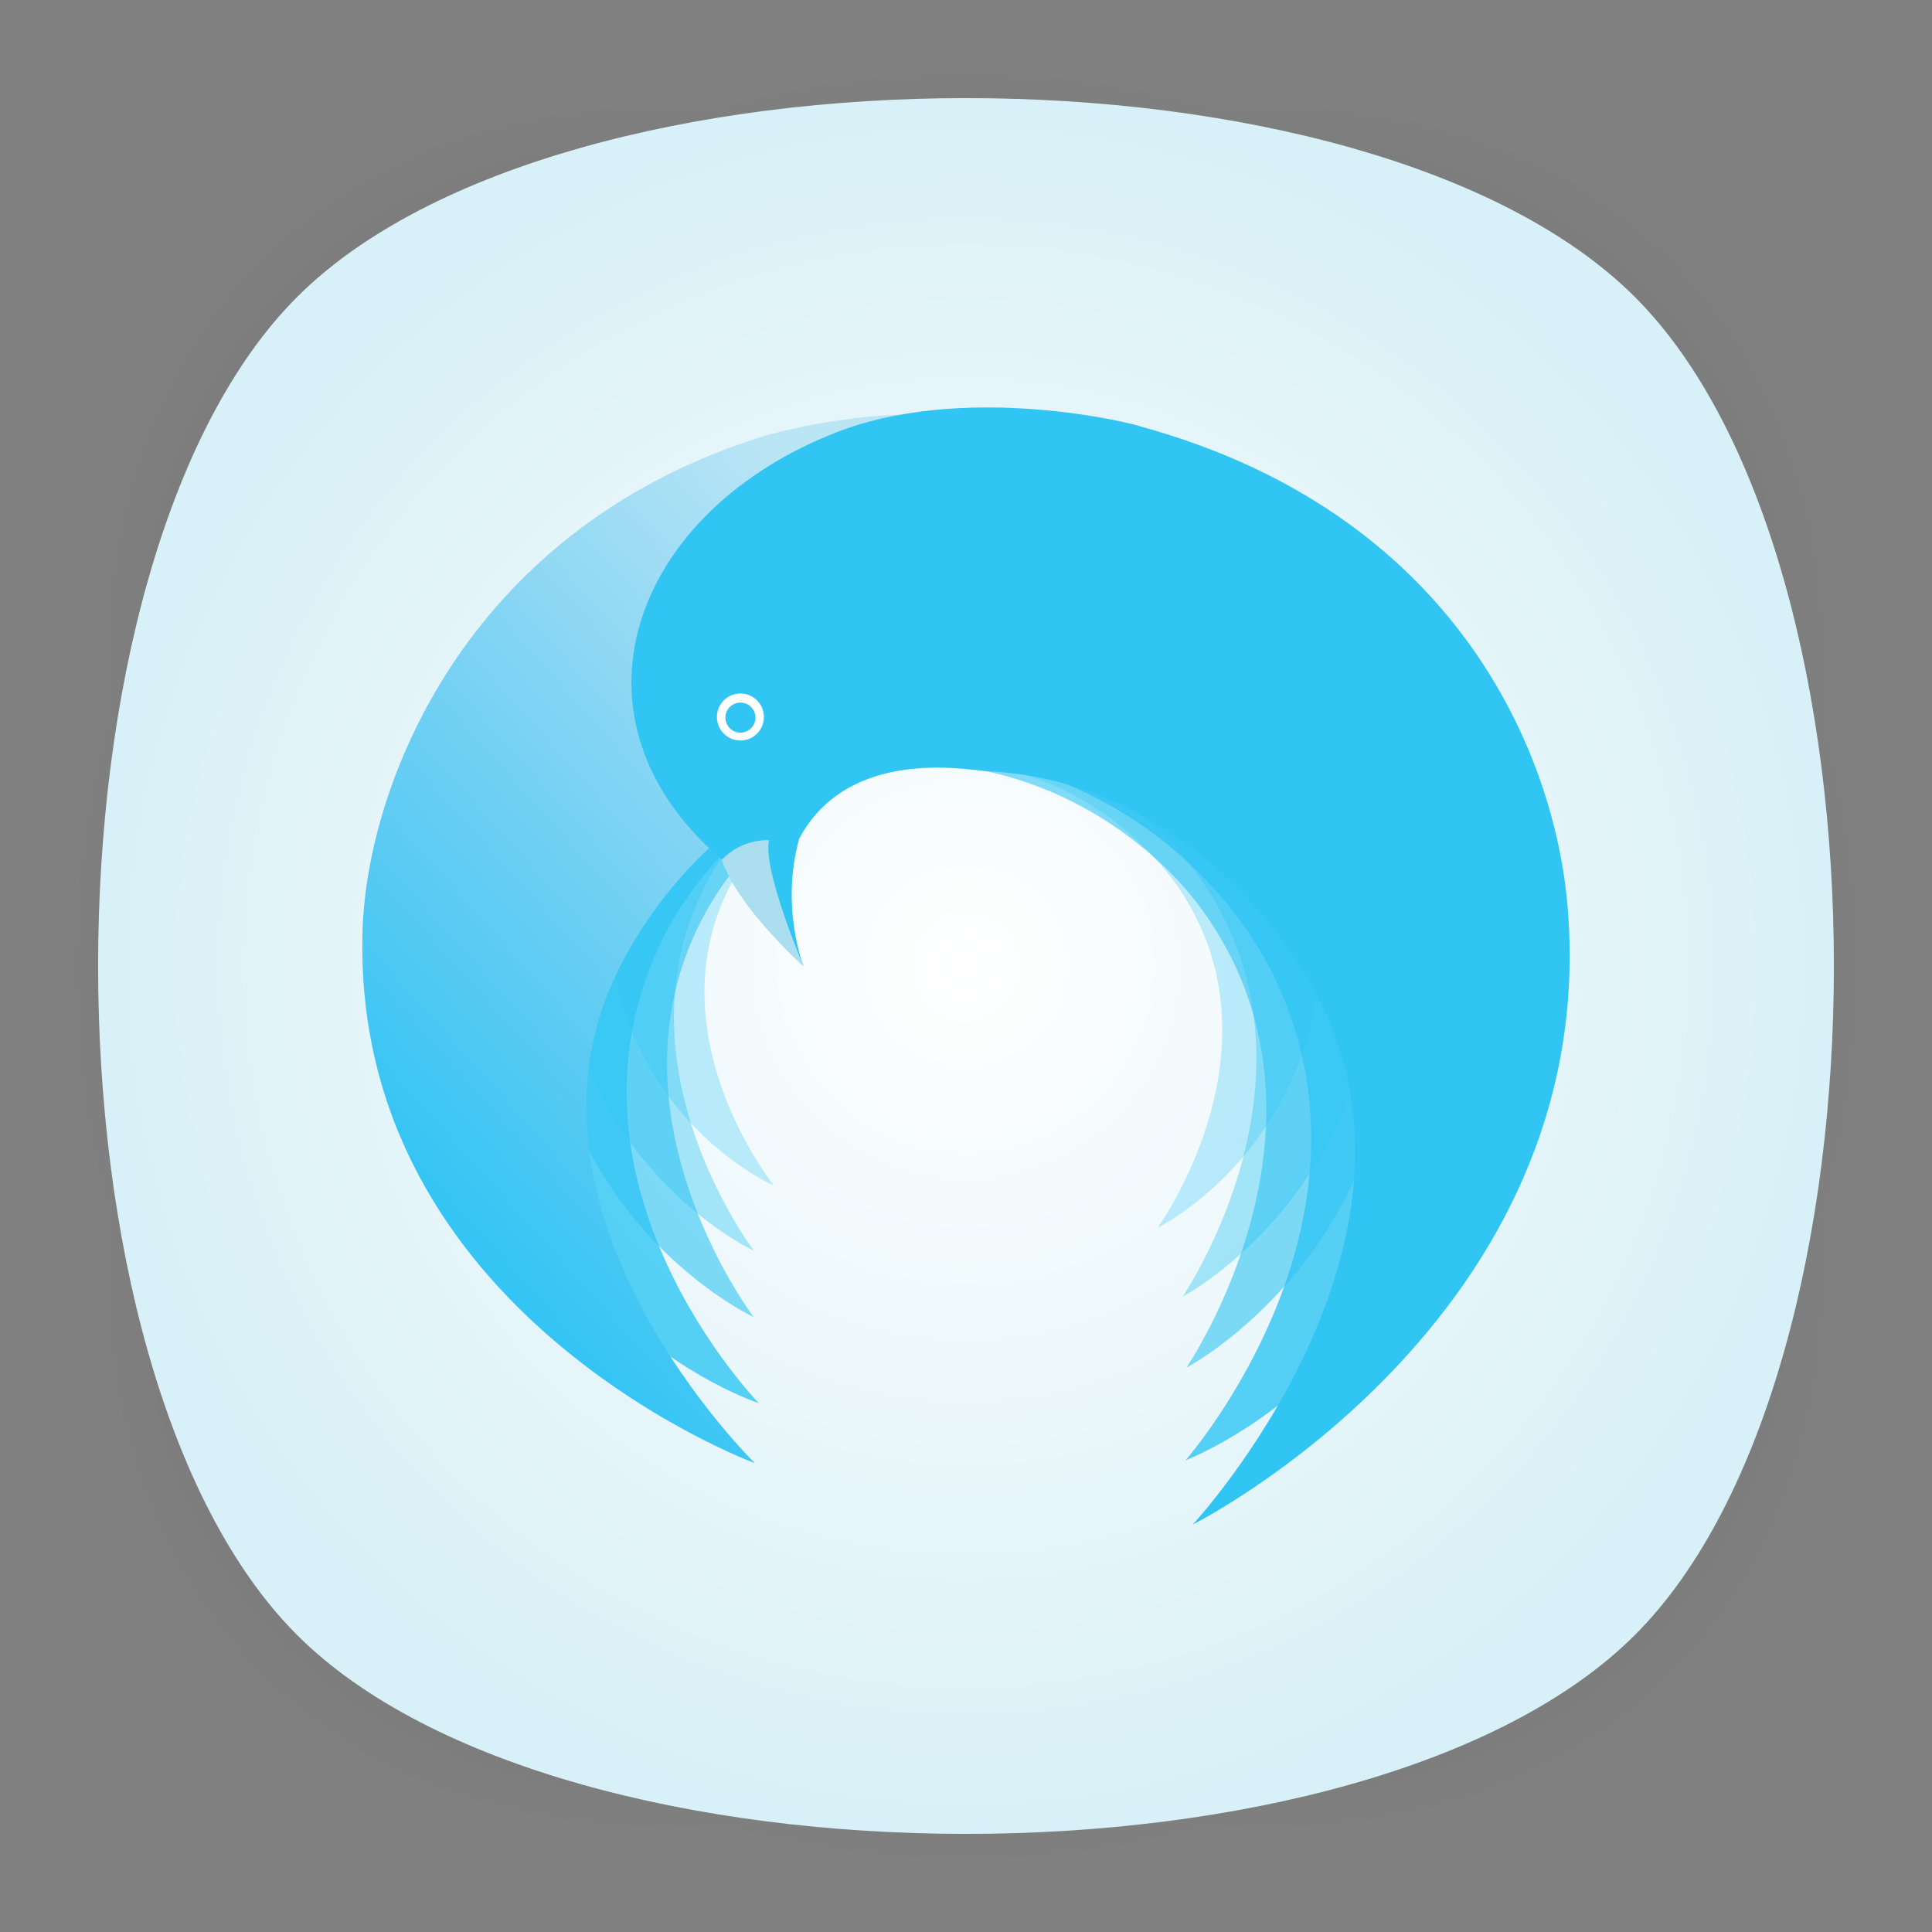 <?xml version="1.0" encoding="utf-8"?>
<!-- Generator: Adobe Illustrator 18.0.0, SVG Export Plug-In . SVG Version: 6.00 Build 0)  -->
<!DOCTYPE svg PUBLIC "-//W3C//DTD SVG 1.1//EN" "http://www.w3.org/Graphics/SVG/1.1/DTD/svg11.dtd">
<svg version="1.1" id="Layer_1" xmlns="http://www.w3.org/2000/svg" xmlns:xlink="http://www.w3.org/1999/xlink" x="0px" y="0px"
	 viewBox="0 0 512 512" enable-background="new 0 0 512 512" xml:space="preserve">
<rect x="0" y="0" width="512" height="512" fill="#808080" stroke="none"/>
<g>
	<g opacity="0.4" enable-background="new    ">
		
			<radialGradient id="SVGID_1_" cx="1.012" cy="515" r="118.861" gradientTransform="matrix(2 0 0 -2 254 1286)" gradientUnits="userSpaceOnUse">
			<stop  offset="0" style="stop-color:#020202"/>
			<stop  offset="0.859" style="stop-color:#020202;stop-opacity:0.141"/>
			<stop  offset="1" style="stop-color:#020202;stop-opacity:0"/>
		</radialGradient>
		<path fill="url(#SVGID_1_)" d="M448.99,448.971c-59.697,59.697-326.183,59.697-385.88,0s-59.697-326.283-0.1-385.98
			s326.283-59.597,385.98,0S508.587,389.274,448.99,448.971z"/>
	</g>
	<g opacity="0.4" enable-background="new    ">
		
			<radialGradient id="SVGID_2_" cx="2.029" cy="516.068" r="133.155" gradientTransform="matrix(1.414 -1.415 -0.979 -0.978 758.388 763.747)" gradientUnits="userSpaceOnUse">
			<stop  offset="0" style="stop-color:#020202"/>
			<stop  offset="0.859" style="stop-color:#020202;stop-opacity:0.141"/>
			<stop  offset="1" style="stop-color:#020202;stop-opacity:0"/>
		</radialGradient>
		<path fill="url(#SVGID_2_)" d="M448.99,448.971c-59.697,59.697-326.183,59.697-385.88,0s-59.697-326.283-0.1-385.98
			s326.283-59.597,385.98,0S508.587,389.274,448.99,448.971z"/>
	</g>
	<g opacity="0.4" enable-background="new    ">
		
			<radialGradient id="SVGID_3_" cx="3.442" cy="513.973" r="133.178" gradientTransform="matrix(-1.414 -1.415 0.979 -0.978 -242.388 763.747)" gradientUnits="userSpaceOnUse">
			<stop  offset="0" style="stop-color:#020202"/>
			<stop  offset="0.859" style="stop-color:#020202;stop-opacity:0.141"/>
			<stop  offset="1" style="stop-color:#020202;stop-opacity:0"/>
		</radialGradient>
		<path fill="url(#SVGID_3_)" d="M63.01,448.971c59.697,59.697,326.183,59.697,385.88,0s59.697-326.183,0-385.88
			s-326.183-59.697-385.88-0.1S3.413,389.274,63.01,448.971z"/>
	</g>
</g>
<radialGradient id="SVGID_4_" cx="256" cy="256" r="230" gradientUnits="userSpaceOnUse">
	<stop  offset="0" style="stop-color:#FFFFFF"/>
	<stop  offset="1" style="stop-color:#D8F0F7"/>
</radialGradient>
<path fill="url(#SVGID_4_)" d="M433.279,433.279c-70.294,70.294-284.264,70.294-354.558,0s-70.294-284.264,0-354.558
	s284.264-70.294,354.558,0S503.574,362.985,433.279,433.279z"/>
<linearGradient id="SVGID_5_" gradientUnits="userSpaceOnUse" x1="256" y1="486" x2="256" y2="197.667">
	<stop  offset="0" style="stop-color:#00AEEF;stop-opacity:0"/>
	<stop  offset="1" style="stop-color:#EBF6F5;stop-opacity:0.5"/>
</linearGradient>
<path display="none" fill="url(#SVGID_5_)" d="M78.721,250.388c-20.573,20.573-35.115,53.462-43.646,91.445
	c8.531,37.984,23.073,70.873,43.646,91.446c70.294,70.294,284.264,70.294,354.558,0c20.573-20.573,35.115-53.462,43.646-91.445
	c-8.531-37.984-23.073-70.873-43.646-91.447C362.985,180.094,149.015,180.094,78.721,250.388z"/>
<g>
	<g>
		<path opacity="0.3" fill="#31C5F4" d="M205.09,314.169c0,0-34.259-42.661-9.284-83.5c8.366-13.681,28.898-33.356,56.871-33.254
			c3.619-0.14-9.276-56.017-9.476-55.802c-52.782,11.888-77.746,57.129-81.025,82.414
			C153.374,291.894,205.09,314.169,205.09,314.169z"/>
		<path opacity="0.4" fill="#31C5F4" d="M199.801,331.466c0,0-41.108-53.988-8.836-103.82c10.81-16.693,36.01-37.786,70.687-36.764
			c4.492-0.057-8.821-72.39-9.075-72.13c-65.82,13.048-98.219,68.338-103.094,99.582
			C136.397,302.193,199.801,331.466,199.801,331.466z"/>
		<path opacity="0.6" fill="#31C5F4" d="M199.74,349.032c0,0-44.544-58.5-9.575-112.498c11.714-18.089,39.02-40.944,76.596-39.837
			c4.867-0.062-9.558-78.441-9.833-78.159c-71.322,14.139-106.429,74.05-111.712,107.906
			C131.036,317.312,199.74,349.032,199.74,349.032z"/>
		<path opacity="0.8" fill="#31C5F4" d="M201.084,371.847c0,0-56.934-58.508-25.629-122.708
			c10.487-21.506,37.52-50.356,79.082-54.172c5.356-0.72-21.047-85.175-21.312-84.827
			c-76.714,25.141-107.379,95.878-108.665,133.901C121.11,346.092,201.084,371.847,201.084,371.847z"/>
		<linearGradient id="SVGID_6_" gradientUnits="userSpaceOnUse" x1="117.637" y1="316.784" x2="264.178" y2="185.198">
			<stop  offset="0" style="stop-color:#35C5F4"/>
			<stop  offset="0.205" style="stop-color:#53C9F3"/>
			<stop  offset="0.591" style="stop-color:#86D5F4"/>
			<stop  offset="1" style="stop-color:#BAE5F5"/>
		</linearGradient>
		<path fill="url(#SVGID_6_)" d="M200.065,387.76c0,0-67.713-66.121-36.407-130.322c10.487-21.506,36.567-54.039,78.129-57.854
			c5.356-0.72,84.726-66.978,34.725-84.675c-33.668-12.243-76.583,1.209-76.848,1.557C122.95,141.607,97.388,208.149,96.103,246.172
			C92.651,348.224,200.065,387.76,200.065,387.76z"/>
	</g>
	<g>
		<path opacity="0.3" fill="#31C5F4" d="M348.06,226.382c-4.857-26.95-34.031-74.157-91.28-84.114
			c-0.225-0.22-11.099,60.402-7.209,60.36c30-1.59,53.067,18.428,62.766,32.66c28.953,42.485-5.537,90.061-5.537,90.061
			S361.096,298.715,348.06,226.382z"/>
		<path opacity="0.4" fill="#31C5F4" d="M361.374,219.603c-6.885-33.257-44.567-90.85-115.862-101.361
			c-0.286-0.266-10.735,78.03-5.914,77.854c37.143-2.932,65.292,18.359,77.772,35.693c37.256,51.745-3.98,111.835-3.98,111.835
			S379.852,308.864,361.374,219.603z"/>
		<path opacity="0.6" fill="#31C5F4" d="M366.381,228.075c-7.46-36.037-48.292-98.444-125.547-109.833
			c-0.31-0.288-11.632,84.553-6.408,84.361c40.248-3.178,70.75,19.893,84.273,38.676c40.371,56.071-4.313,121.183-4.313,121.183
			S386.404,324.798,366.381,228.075z"/>
		<path opacity="0.8" fill="#31C5F4" d="M389.469,245.857c-3.393-40.718-40.033-114.973-123.655-137.879
			c-0.303-0.359-24.152,91.632-18.368,92.122c44.786,1.891,75.312,31.407,87.7,53.921c36.981,67.209-20.993,132.986-20.993,132.986
			S398.576,355.145,389.469,245.857z"/>
		<path fill="#31C5F4" d="M415.436,240.352c-3.393-40.718-29.664-104.46-113.286-127.365c-0.303-0.359-47.05-12.516-82.517,2.4
			c-52.699,21.631-71.594,75.352-28.421,112.357C195.537,240.352,212.918,256,212.918,256s-6.167-15.648-1.121-33.759
			c12.896-24.109,43.787-18.353,49.57-17.864c44.786,1.891,74.485,35.408,86.873,57.922
			c36.981,67.209-32.152,141.724-32.152,141.724S424.543,349.64,415.436,240.352z"/>
	</g>
	<g>
		<path fill="#ABDFF0" d="M191.258,227.868c4.396,12.587,21.66,28.132,21.66,28.132s-10.942-25.676-9.109-33.345
			C203.809,222.655,196.708,222.119,191.258,227.868z"/>
	</g>
	<path fill="#FFFFFF" d="M196.219,183.786c-3.44,0-6.229,2.789-6.229,6.229s2.789,6.229,6.229,6.229c3.44,0,6.229-2.789,6.229-6.229
		S199.659,183.786,196.219,183.786z M196.219,194.158c-2.199,0-3.981-1.782-3.981-3.981c0-2.199,1.782-3.981,3.981-3.981
		c2.199,0,3.981,1.782,3.981,3.981C200.2,192.375,198.418,194.158,196.219,194.158z"/>
</g>
<linearGradient id="SVGID_7_" gradientUnits="userSpaceOnUse" x1="256" y1="260.666" x2="256" y2="26">
	<stop  offset="0" style="stop-color:#EBF6F5;stop-opacity:0.8"/>
	<stop  offset="1" style="stop-color:#FFFFFF;stop-opacity:0"/>
</linearGradient>
<path display="none" fill="url(#SVGID_7_)" d="M78.721,78.721c-15.545,15.545-27.645,38.123-36.315,64.613
	c8.67,26.489,20.77,49.067,36.315,64.612c70.294,70.294,284.264,70.294,354.558,0c15.545-15.545,27.646-38.123,36.315-64.612
	c-8.67-26.489-20.77-49.068-36.315-64.612C362.985,8.427,149.015,8.427,78.721,78.721z"/>
</svg>
